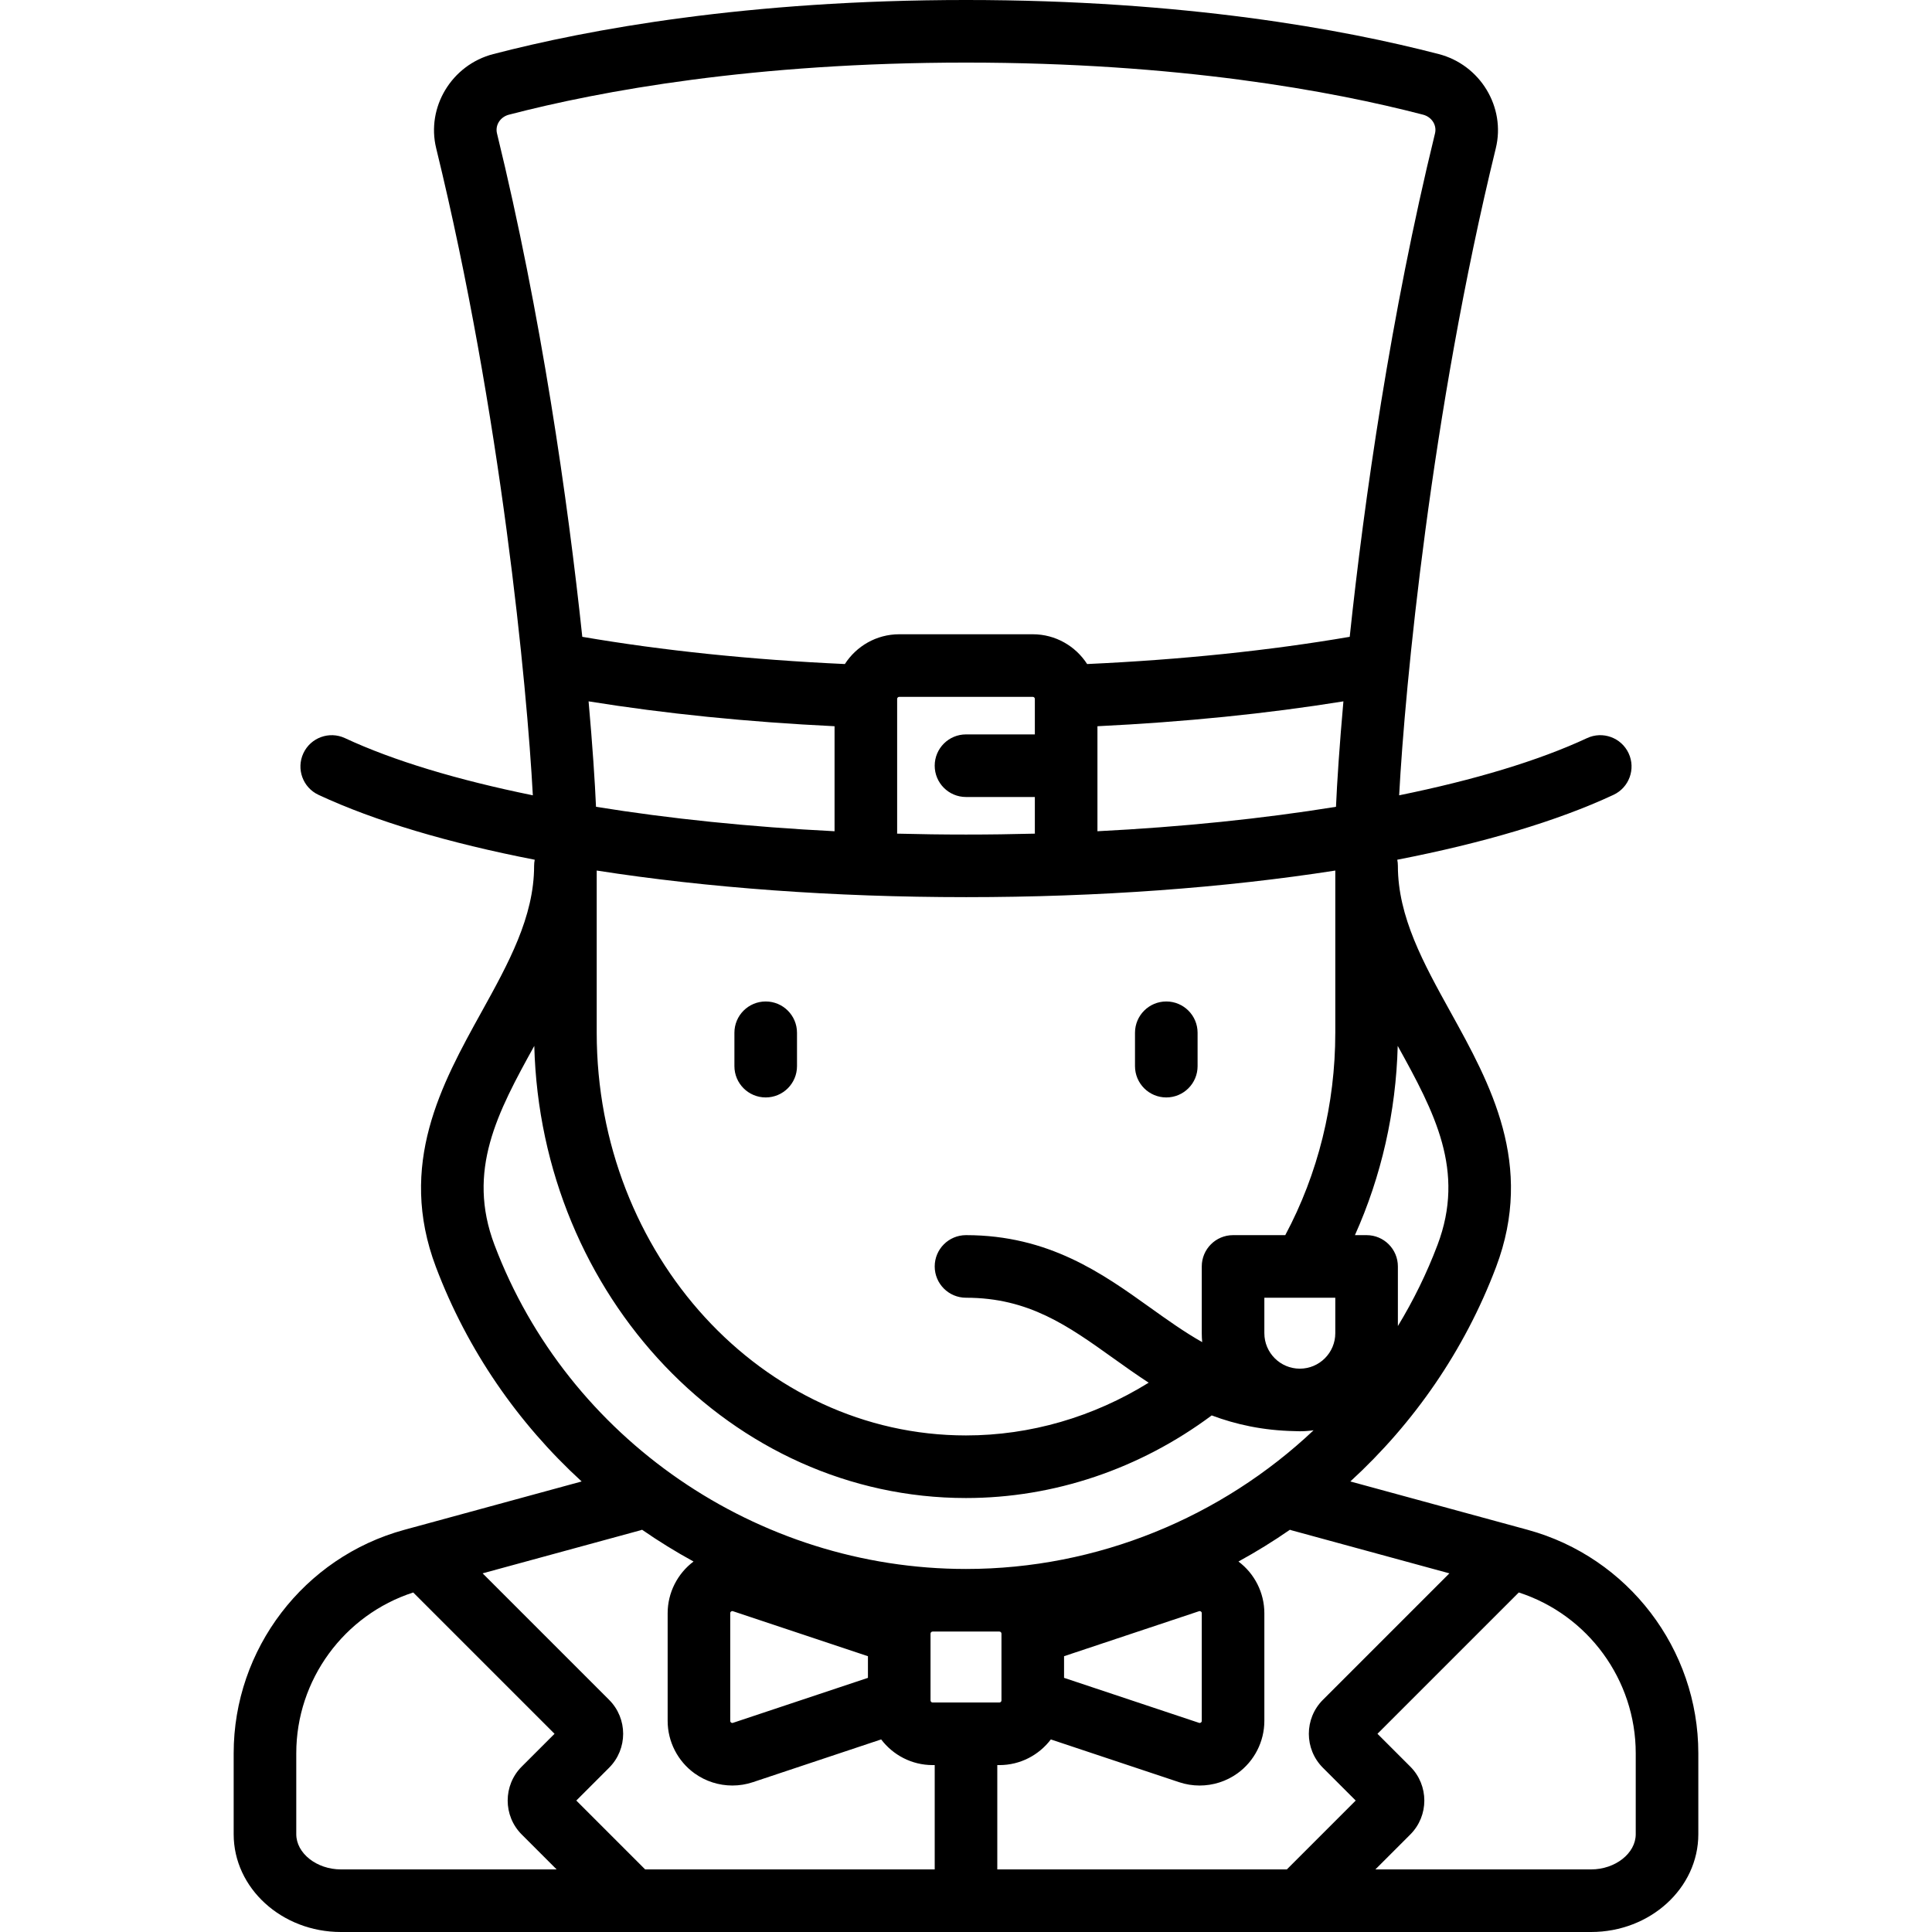 <?xml version='1.0' encoding='iso-8859-1'?>
<svg version="1.1" xmlns="http://www.w3.org/2000/svg" viewBox="0 0 463 463" xmlns:xlink="http://www.w3.org/1999/xlink" enable-background="new 0 0 463 463">
  <g>
    <path d="m366.103,366.618l-42.496-11.59c15.236-13.959 27.37-31.413 34.922-51.385 9.296-24.585-1.419-43.949-10.873-61.034-6.509-11.761-12.656-22.871-12.656-35.109 0-0.502-0.051-0.992-0.146-1.467 20.62-4.008 38.327-9.258 51.815-15.549 3.754-1.75 5.378-6.213 3.627-9.967-1.751-3.754-6.215-5.379-9.967-3.627-11.599,5.41-27.017,10.039-45.024,13.705 1.379-25.969 7.653-91.649 23.161-155.059 2.412-9.86-3.716-19.985-13.66-22.571-22.753-5.914-60.881-12.965-113.306-12.965s-90.553,7.051-113.307,12.966c-9.943,2.585-16.071,12.711-13.66,22.571 15.508,63.41 21.783,129.091 23.161,155.059-18.007-3.666-33.425-8.295-45.024-13.705-3.752-1.751-8.216-0.127-9.967,3.627s-0.127,8.216 3.627,9.967c13.488,6.291 31.196,11.541 51.815,15.549-0.094,0.475-0.146,0.964-0.146,1.467 0,12.238-6.147,23.348-12.656,35.109-9.454,17.084-20.169,36.449-10.873,61.034 7.551,19.972 19.685,37.426 34.922,51.385l-42.496,11.59c-24.079,6.566-40.896,28.584-40.896,53.543v19.407c0,12.92 11.526,23.431 25.693,23.431h299.613c14.168,0 25.694-10.511 25.694-23.431v-19.407c0-24.959-16.817-46.977-40.897-53.544zm-56.577,.118l37.818,10.314-30.319,30.319c-4.484,4.484-4.484,11.78 0,16.264l7.868,7.868-16.5,16.5h-69.393v-25h0.5c5.033,0 9.5-2.422 12.333-6.15l30.766,10.255c1.594,0.531 3.244,0.792 4.888,0.792 3.218,0 6.408-0.999 9.076-2.922 4.031-2.905 6.437-7.606 6.437-12.574v-25.802c0-4.868-2.32-9.468-6.205-12.385 4.243-2.323 8.361-4.859 12.33-7.611 0.133,0.045 0.264,0.094 0.401,0.132zm-133.868,46.139c-0.079,0.026-0.244,0.081-0.45-0.069-0.208-0.15-0.208-0.323-0.208-0.406v-25.8c0-0.083 0-0.256 0.208-0.406 0.207-0.15 0.372-0.096 0.45-0.069l32.342,10.781v5.188l-32.342,10.781zm47.342-5.508c0-0.008 0-0.016 0-0.024v-15.688c0-0.008 0-0.016 0-0.024v-0.131c0-0.276 0.224-0.5 0.5-0.5h16c0.276,0 0.5,0.224 0.5,0.5v0.133c0,0.008 0,0.016 0,0.024v15.688c0,0.008 0,0.016 0,0.024v0.133c0,0.276-0.224,0.5-0.5,0.5h-16c-0.276,0-0.5-0.224-0.5-0.5v-0.135zm32-10.461l32.342-10.781c0.078-0.027 0.243-0.082 0.45,0.069 0.208,0.15 0.208,0.323 0.208,0.406v25.8c0,0.083 0,0.256-0.208,0.406-0.207,0.15-0.372,0.096-0.45,0.069l-32.342-10.781v-5.188zm48-77.406v-8.5h17v8.5c0,4.687-3.813,8.5-8.5,8.5s-8.5-3.813-8.5-8.5zm41.499-21.162c-2.583,6.833-5.784,13.324-9.499,19.447v-14.285c0-4.142-3.358-7.5-7.5-7.5h-2.794c6.334-14.114 9.844-29.537 10.254-45.354 8.833,15.971 16.27,29.887 9.539,47.692zm-81.499-99.132v-25.166c20.879-1.014 40.646-3.01 58.946-5.961-0.952,10.683-1.521,19.344-1.779,25.27-17.499,2.834-36.853,4.832-57.167,5.857zm-48,.294v-32c0-0.276 0.224-0.5 0.5-0.5h32c0.276,0 0.5,0.224 0.5,0.5v8.5h-16.5c-4.142,0-7.5,3.358-7.5,7.5s3.358,7.5 7.5,7.5h16.5v8.5c0,0.095 0.011,0.188 0.014,0.282-5.46,0.143-10.969,0.218-16.514,0.218s-11.055-0.075-16.514-0.218c0.003-0.094 0.014-0.187 0.014-0.282zm-93.033-172.017c21.907-5.694 58.693-12.483 109.533-12.483s87.626,6.789 109.533,12.483c2.088,0.543 3.347,2.515 2.864,4.49-10.613,43.395-16.979,87.982-20.439,120.641-19.326,3.306-40.453,5.495-62.927,6.522-2.76-4.286-7.564-7.136-13.03-7.136h-32c-5.466,0-10.269,2.851-13.03,7.136-22.474-1.028-43.601-3.216-62.927-6.522-3.461-32.659-9.826-77.246-20.439-120.641-0.484-1.974 0.774-3.947 2.862-4.49zm19.087,140.595c18.299,2.951 38.067,4.948 58.946,5.961v25.166c-20.314-1.025-39.668-3.023-57.167-5.858-0.258-5.925-0.827-14.585-1.779-25.269zm90.446,46.922c31.792,0 62.049-2.247 88.5-6.374v38.874c0,17.14-4.14,33.813-11.989,48.5h-12.511c-4.142,0-7.5,3.358-7.5,7.5v16c0,0.722 0.038,1.435 0.102,2.14-4.242-2.395-8.282-5.277-12.546-8.325-11.349-8.116-24.212-17.315-44.056-17.315-4.142,0-7.5,3.358-7.5,7.5s3.358,7.5 7.5,7.5c15.032,0 24.439,6.727 35.331,14.516 2.704,1.934 5.499,3.925 8.448,5.844-13.261,8.223-28.373,12.64-43.779,12.64-48.799,0-88.5-43.29-88.5-96.5v-38.874c26.451,4.127 56.708,6.374 88.5,6.374zm-112.999,83.338c-6.732-17.805 0.705-31.72 9.539-47.692 1.55,60.034 47.365,108.354 103.46,108.354 21.088,0 41.665-6.977 58.881-19.799 5.799,2.177 12.309,3.611 19.828,3.762 0.428,0.023 0.858,0.037 1.291,0.037 1.119,0 2.218-0.084 3.296-0.236-22.05,20.817-51.752,33.236-83.296,33.236-50.024,0-95.435-31.21-112.999-77.662zm47.704,75.877c-3.885,2.917-6.205,7.517-6.205,12.385v25.8c0,4.968 2.406,9.669 6.437,12.574 2.668,1.923 5.857,2.922 9.076,2.922 1.644,0 3.295-0.261 4.888-0.792l30.766-10.255c2.833,3.728 7.3,6.15 12.333,6.15h0.5v25h-69.394l-16.5-16.5 7.868-7.868c4.484-4.484 4.484-11.78 0-16.264l-30.318-30.318 37.817-10.314c0.137-0.037 0.268-0.087 0.401-0.132 3.97,2.753 8.088,5.289 12.331,7.612zm-95.205,65.354v-19.407c0-17.578 11.434-33.155 28.028-38.528l33.866,33.865-7.868,7.868c-4.484,4.484-4.484,11.78 0,16.264l8.368,8.368h-51.7c-5.797,0.001-10.694-3.86-10.694-8.43zm321,0c0,4.57-4.897,8.431-10.693,8.431h-51.7l8.368-8.368c4.484-4.484 4.484-11.78 0-16.264l-7.868-7.868 33.866-33.866c16.593,5.373 28.027,20.949 28.027,38.528v19.407z"/>
    <path d="m183.5,263c4.142,0 7.5-3.358 7.5-7.5v-8c0-4.142-3.358-7.5-7.5-7.5s-7.5,3.358-7.5,7.5v8c0,4.142 3.358,7.5 7.5,7.5z"/>
    <path d="m279.5,263c4.142,0 7.5-3.358 7.5-7.5v-8c0-4.142-3.358-7.5-7.5-7.5s-7.5,3.358-7.5,7.5v8c0,4.142 3.358,7.5 7.5,7.5z"/>
  </g>
</svg>
